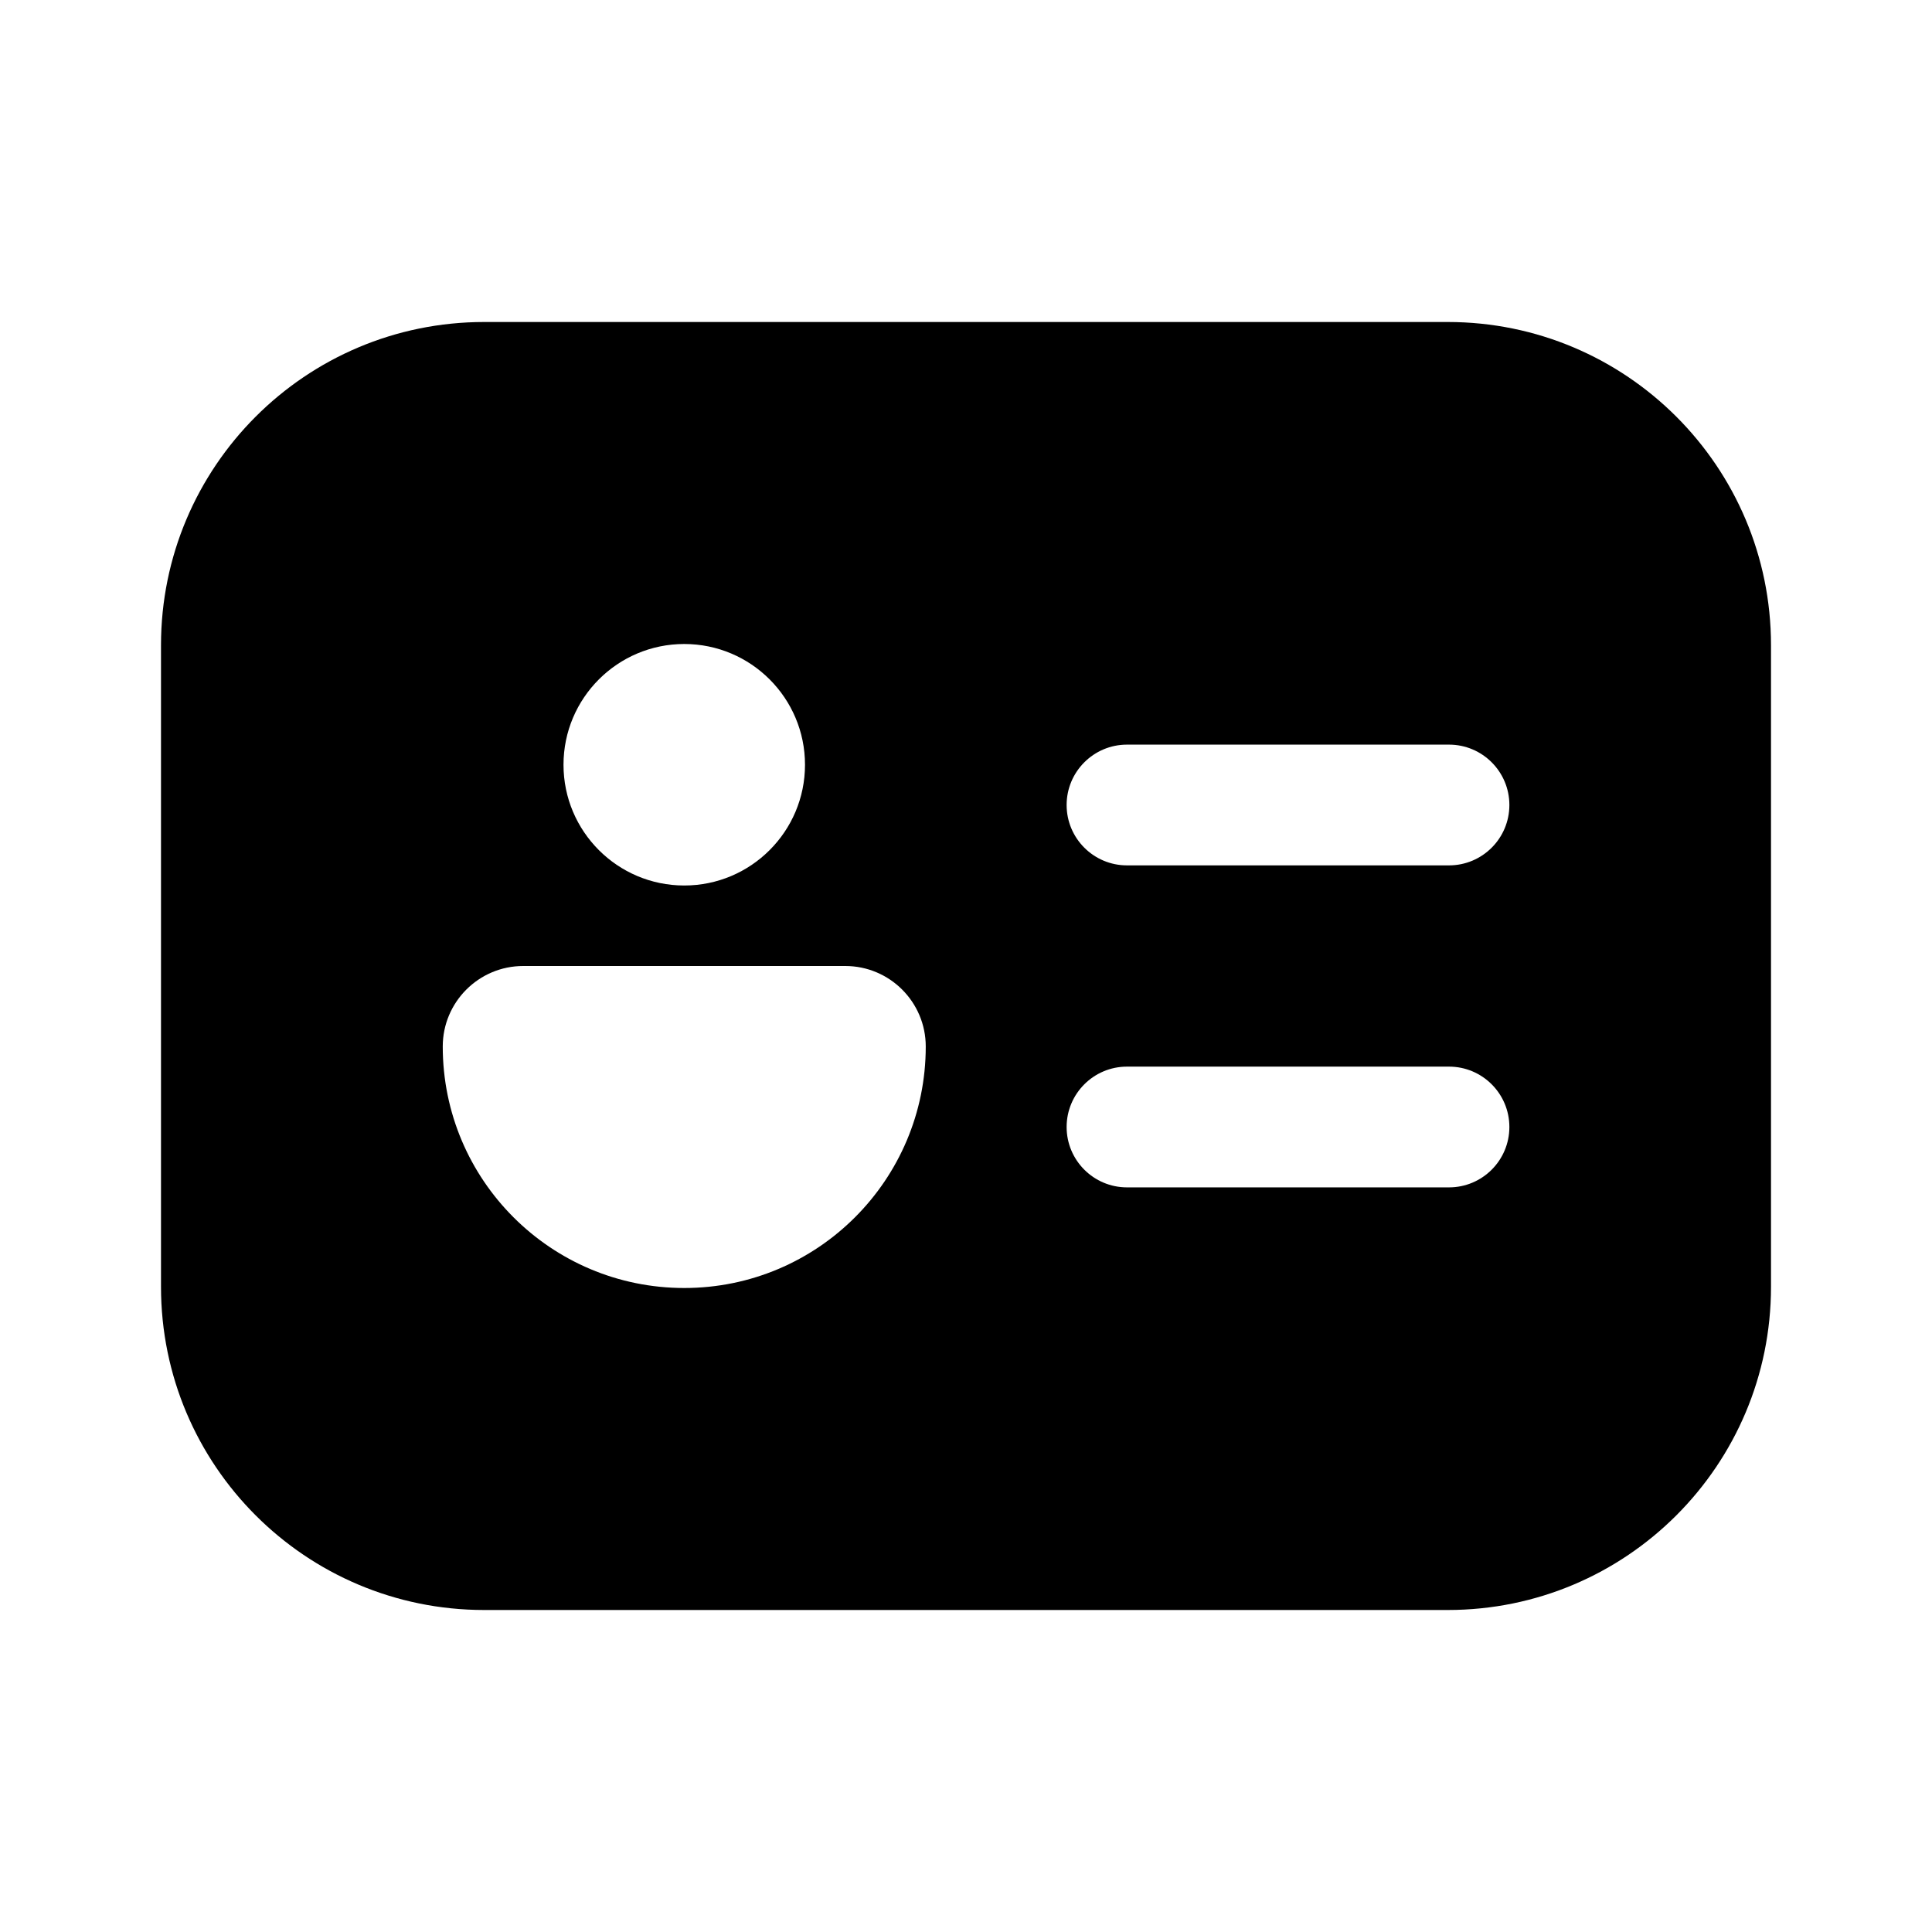 <svg width="24" height="24" viewBox="0 0 24 24" fill="none" xmlns="http://www.w3.org/2000/svg">
<path fill-rule="evenodd" clip-rule="evenodd" d="M17.985 4H6.015C3.797 4 2 5.798 2 8.015V15.985C2 18.203 3.797 20 6.015 20H17.985C20.203 20 22 18.203 22 15.985V8.015C22 5.798 20.203 4 17.985 4ZM8.5 11C9.328 11 10 10.328 10 9.5C10 8.672 9.328 8 8.5 8C7.672 8 7 8.672 7 9.5C7 10.328 7.672 11 8.5 11ZM5.5 13C5.5 14.657 6.843 16 8.5 16C10.157 16 11.5 14.657 11.5 13C11.5 12.448 11.052 12 10.5 12H6.5C5.948 12 5.5 12.448 5.5 13ZM13.25 10C13.25 9.586 13.586 9.25 14 9.25H18C18.414 9.25 18.75 9.586 18.75 10C18.75 10.414 18.414 10.75 18 10.75H14C13.586 10.75 13.25 10.414 13.25 10ZM14 13.25C13.586 13.25 13.25 13.586 13.25 14C13.25 14.414 13.586 14.75 14 14.75H18C18.414 14.75 18.75 14.414 18.75 14C18.75 13.586 18.414 13.25 18 13.25H14Z" fill="black"/>
</svg>

